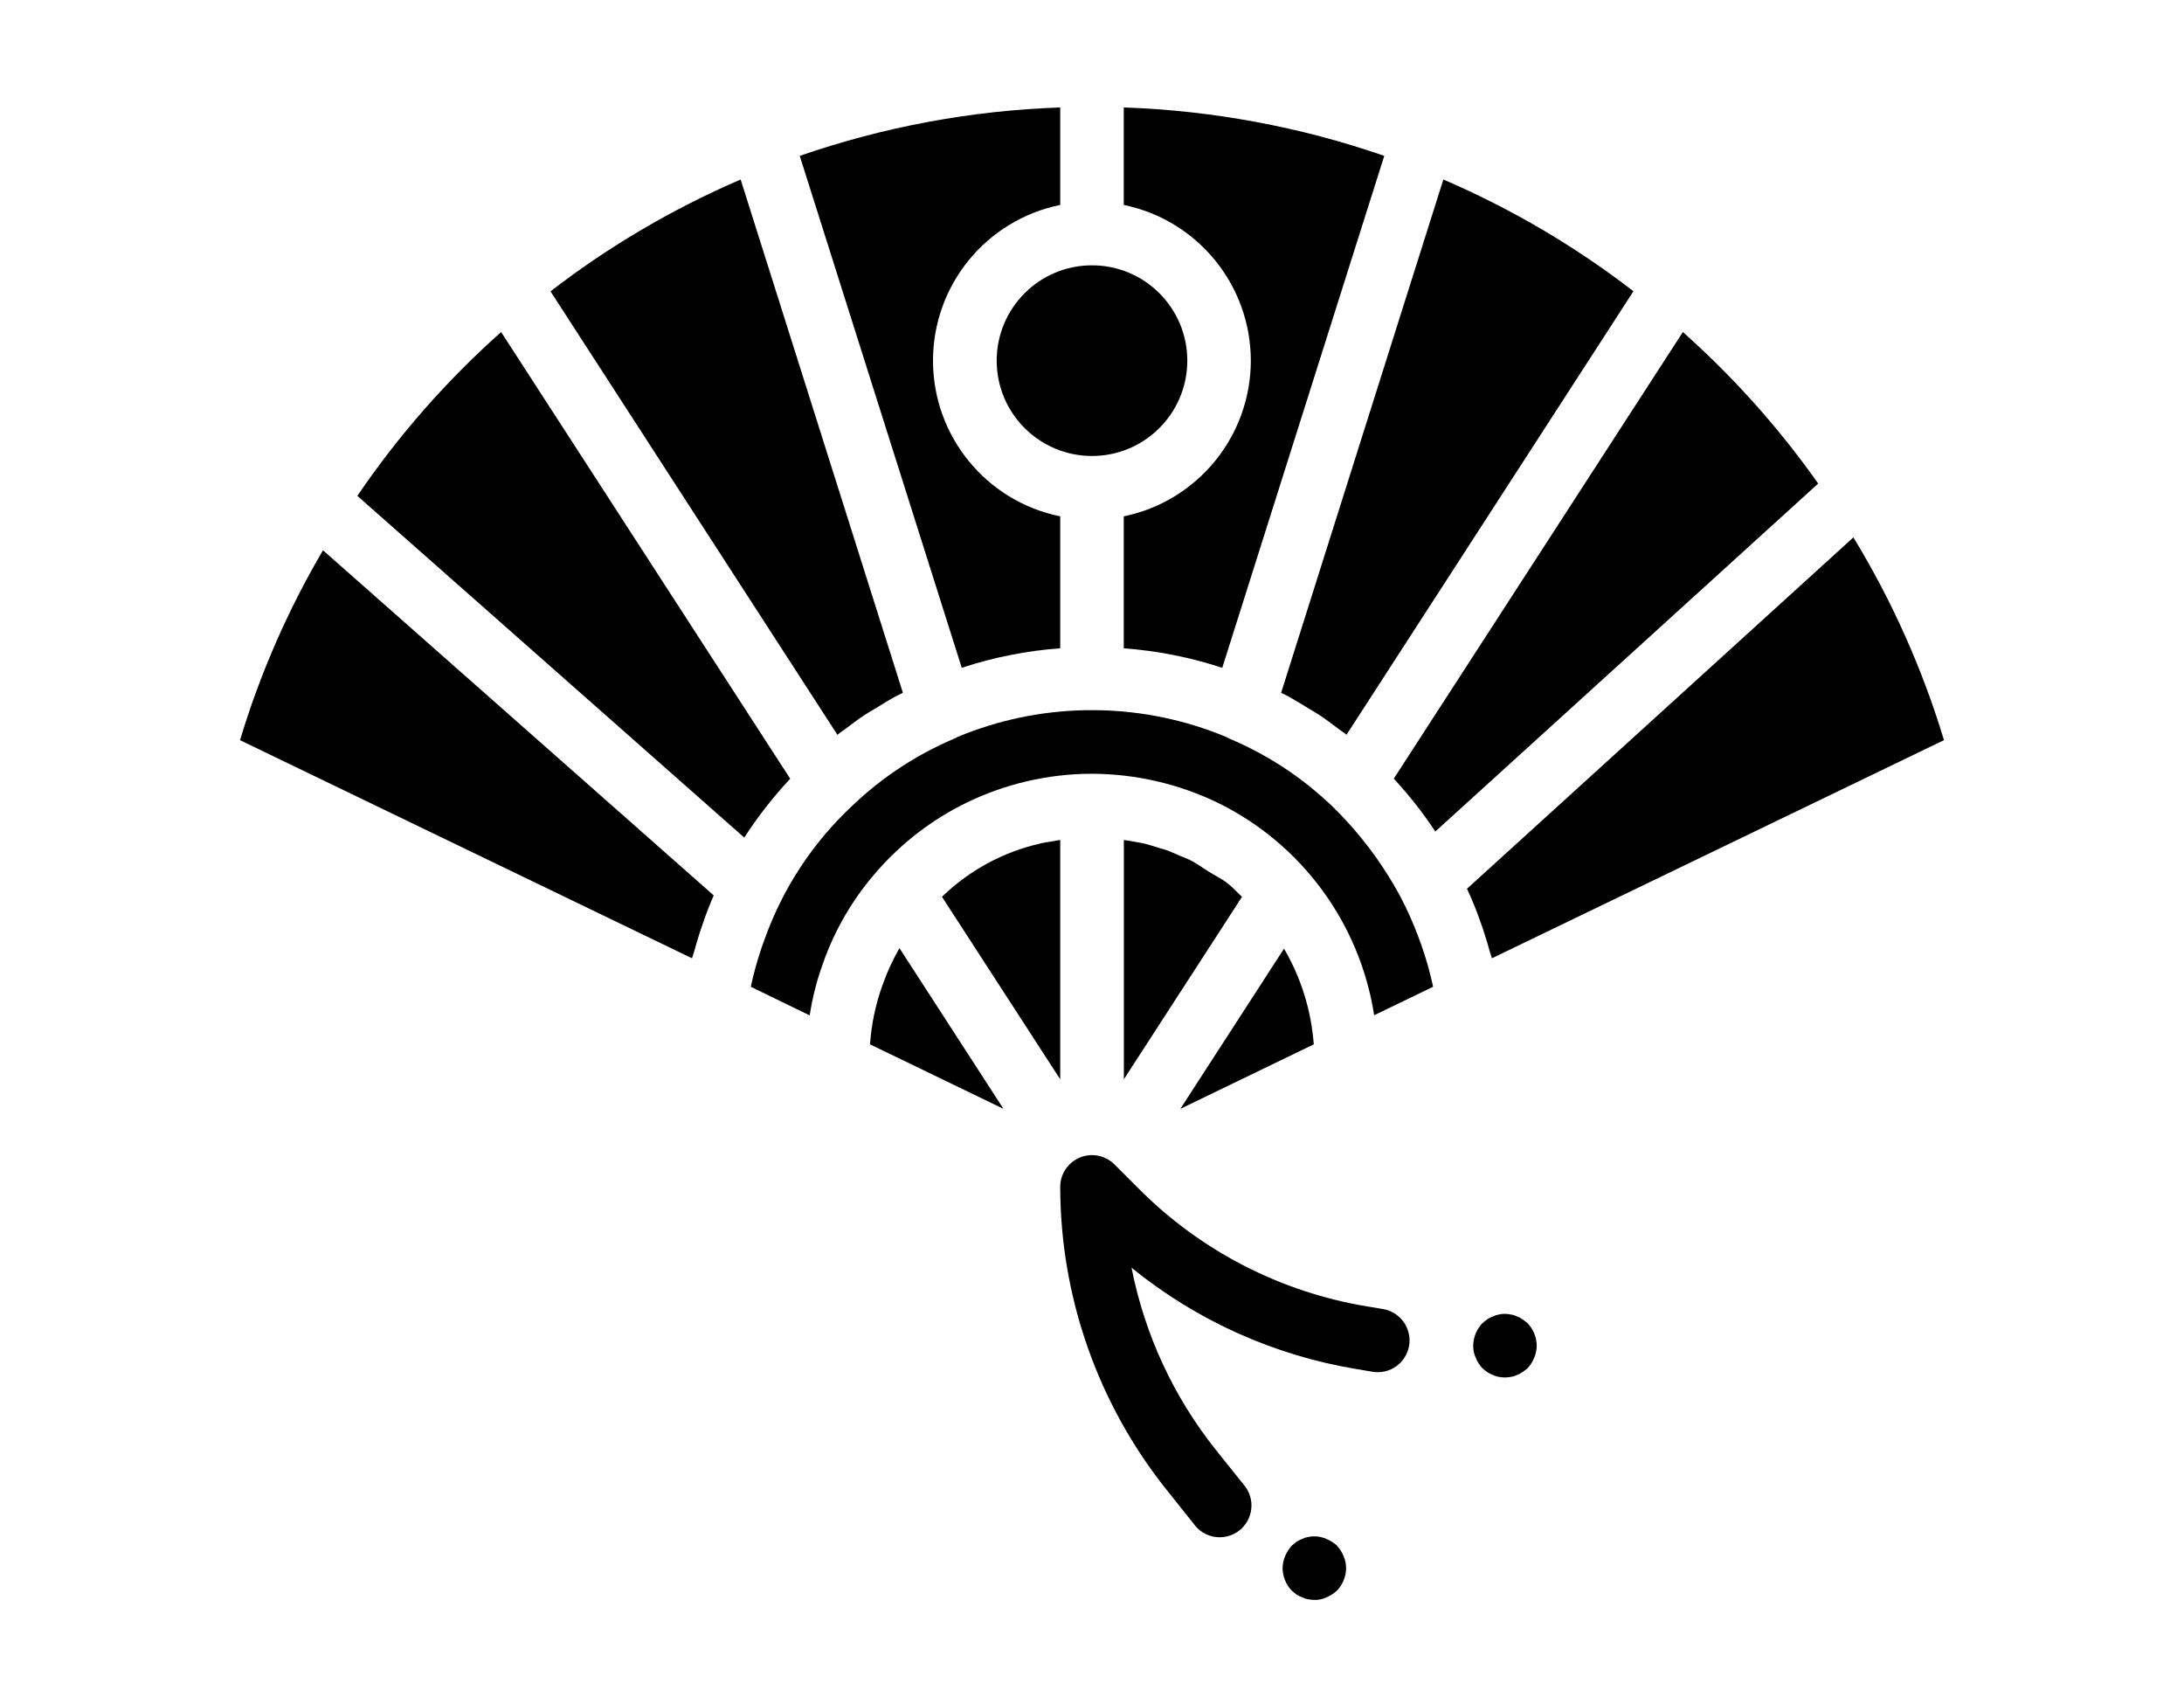 <svg height="39px" viewBox="0 -27 429.104 429" width="50px" xmlns="http://www.w3.org/2000/svg"><path d="m161.754 221.133c-1.715 4.762-2.754 9.742-3.098 14.793l33.602 16.238-26.195-40.457c-1.73 3-3.172 6.156-4.309 9.426zm0 0"/><path d="m0 159.348 113.832 54.914c.152-.602.391-1.176.551-1.777.688-2.512 1.457-4.992 2.328-7.449.336-.969.672-1.934 1.051-2.887.477-1.258 1-2.488 1.527-3.719l-98.395-86.891c-8.848 15.047-15.863 31.098-20.895 47.809zm0 0"/><path d="m206.551 184.469c-.879.129-1.75.277-2.629.445-.664.129-1.336.195-1.992.348-.129 0-.242.07-.363.094-9.344 2.105-17.926 6.75-24.797 13.426l29.781 45.941zm0 0"/><path d="m152.594 156.41c1.598-1.176 3.117-2.398 4.742-3.438 1.023-.68 2.098-1.258 3.145-1.898 1.496-.918 2.977-1.863 4.52-2.695.633-.344 1.289-.633 1.93-.957l-40.859-129.227c-17.074 7.344-33.164 16.801-47.887 28.152l72.258 111.656c.695-.609 1.438-1.055 2.152-1.594zm0 0"/><path d="m206.551 136.211v-33.215c-18.641-3.785-32.039-20.176-32.039-39.199s13.398-35.414 32.039-39.199v-24.547c-22.352.77-44.461 4.879-65.598 12.191l40.801 128.883c8.031-2.648 16.363-4.297 24.797-4.914zm0 0"/><path d="m254.551 63.797c-.023 19-13.387 35.371-32 39.199v33.223c8.438.617 16.766 2.266 24.801 4.914l40.801-128.891c-21.137-7.312-43.246-11.422-65.602-12.191v24.547c18.613 3.824 31.977 20.199 32 39.199zm0 0"/><path d="m264.09 148.371c1.598.891 3.199 1.891 4.797 2.863.945.586 1.922 1.113 2.848 1.73 1.762 1.16 3.449 2.445 5.145 3.727.586.441 1.199.801 1.77 1.281l72.254-111.648c-14.715-11.344-30.797-20.797-47.871-28.129l-40.855 129.227c.633.316 1.289.613 1.914.949zm0 0"/><path d="m238.551 63.797c0 13.254-10.742 24-24 24-13.254 0-24-10.746-24-24s10.746-24 24-24c13.258 0 24 10.746 24 24zm0 0"/><path d="m65.754 56.598c-13.73 12.199-25.891 26.055-36.211 41.246l97.441 86.031c3.402-5.277 7.273-10.238 11.566-14.824zm0 0"/><path d="m297.406 210.66c-.254-.719-.535-1.426-.797-2.137-1.277-3.391-2.766-6.695-4.457-9.895-4.547-8.434-10.367-16.117-17.25-22.785-7.43-7.094-16.078-12.785-25.535-16.801-.328-.137-.645-.297-.953-.48-10.246-4.273-21.215-6.57-32.316-6.766h-1.547c-.23 0-.496 0-.711 0h-.801c-11.102.18-22.074 2.465-32.328 6.727-.301.18-.613.336-.934.473-9.453 4.016-18.102 9.707-25.531 16.801-9.934 9.254-17.512 20.754-22.094 33.535-.25.672-.504 1.336-.727 2.016-1.082 3.145-1.984 6.352-2.699 9.602 0 .16-.055.32-.086.488l14.816 7.199c.672-4.375 1.762-8.676 3.254-12.84 3.012-8.664 7.684-16.656 13.762-23.527 6.23-7.113 13.805-12.918 22.289-17.09 9.801-4.797 20.559-7.32 31.469-7.383h.441c10.965.059 21.781 2.57 31.648 7.352 21.031 10.34 35.695 30.289 39.289 53.449l14.832-7.16c0-.219-.074-.426-.121-.633-.762-3.438-1.734-6.828-2.914-10.145zm0 0"/><path d="m312.008 204.074c1.039 2.816 1.953 5.676 2.746 8.578.141.543.375 1.062.512 1.602l113.84-54.914c-5.41-17.914-13.074-35.066-22.809-51.047l-97.305 88.453c.684 1.473 1.328 2.965 1.938 4.473.422.977.727 1.898 1.078 2.855zm0 0"/><path d="m262.91 211.836-26.109 40.328 33.598-16.238c-.629-8.496-3.191-16.734-7.488-24.09zm0 0"/><path d="m363.352 56.598-72.801 112.438c3.844 4.145 7.34 8.598 10.457 13.312l96.426-87.609c-9.867-13.973-21.305-26.77-34.082-38.141zm0 0"/><path d="m243.824 192.363c-1.527-.941-2.938-2.023-4.566-2.832-.891-.43-1.816-.758-2.723-1.145-1.07-.453-2.129-.965-3.199-1.352-.527-.184-1.07-.297-1.602-.465-1.504-.477-3.008-.965-4.543-1.316-.449-.105-.91-.145-1.359-.234-1.078-.223-2.168-.398-3.258-.551v60.254l29.754-45.934c-1.23-1.137-2.32-2.402-3.656-3.426-1.512-1.168-3.238-1.969-4.848-3zm0 0"/><path d="m287.871 302.57-3.961-.656c-21.805-3.586-41.934-13.941-57.535-29.598l-6.168-6.16c-2.285-2.285-5.723-2.969-8.707-1.738-2.988 1.234-4.941 4.145-4.949 7.379.039 27.703 9.465 54.578 26.746 76.23l7.016 8.801c1.754 2.332 4.637 3.527 7.523 3.113 2.891-.41 5.324-2.363 6.355-5.09 1.031-2.73.496-5.805-1.398-8.023l-7.039-8.793c-10.664-13.363-17.949-29.098-21.242-45.871 16.367 13.305 35.926 22.102 56.734 25.527l3.953.664c4.359.73 8.484-2.211 9.211-6.57.73-4.359-2.211-8.484-6.57-9.215zm0 0"/><path d="m276.23 362.117c-.777-.707-1.672-1.273-2.637-1.68-1.461-.641-3.082-.809-4.641-.48-.504.086-.988.246-1.441.48-.512.176-1 .418-1.449.719l-1.191.961c-.707.777-1.273 1.668-1.68 2.641-.41.961-.625 1.992-.641 3.039.027 2.117.855 4.148 2.32 5.68l1.191.961c.449.301.938.543 1.449.719.453.23.938.395 1.441.48.527.09 1.062.141 1.598.16 1.051.027 2.094-.191 3.043-.641.965-.406 1.859-.977 2.637-1.68 1.461-1.535 2.289-3.562 2.32-5.68-.012-1.047-.23-2.078-.641-3.039-.402-.973-.973-1.863-1.68-2.641zm0 0"/><path d="m322.953 305.156c-.41-.316-.871-.559-1.359-.719-.48-.246-.996-.406-1.531-.48-1.023-.242-2.086-.242-3.109 0-.504.086-.988.246-1.441.48-.512.176-1 .418-1.449.719l-1.191.961c-1.465 1.531-2.293 3.559-2.32 5.68-.027 1.047.191 2.09.641 3.039.387.98.957 1.875 1.68 2.641l1.191.961c.449.301.938.543 1.449.719.453.23.938.395 1.441.48.527.09 1.062.141 1.598.16.508-.016 1.016-.066 1.512-.16.535-.074 1.051-.238 1.531-.48.488-.16.949-.406 1.359-.719.473-.32.879-.641 1.277-.961.727-.766 1.297-1.66 1.68-2.641.41-.961.629-1.996.641-3.039-.031-2.117-.859-4.148-2.32-5.68-.398-.32-.805-.641-1.277-.961zm0 0"/></svg>